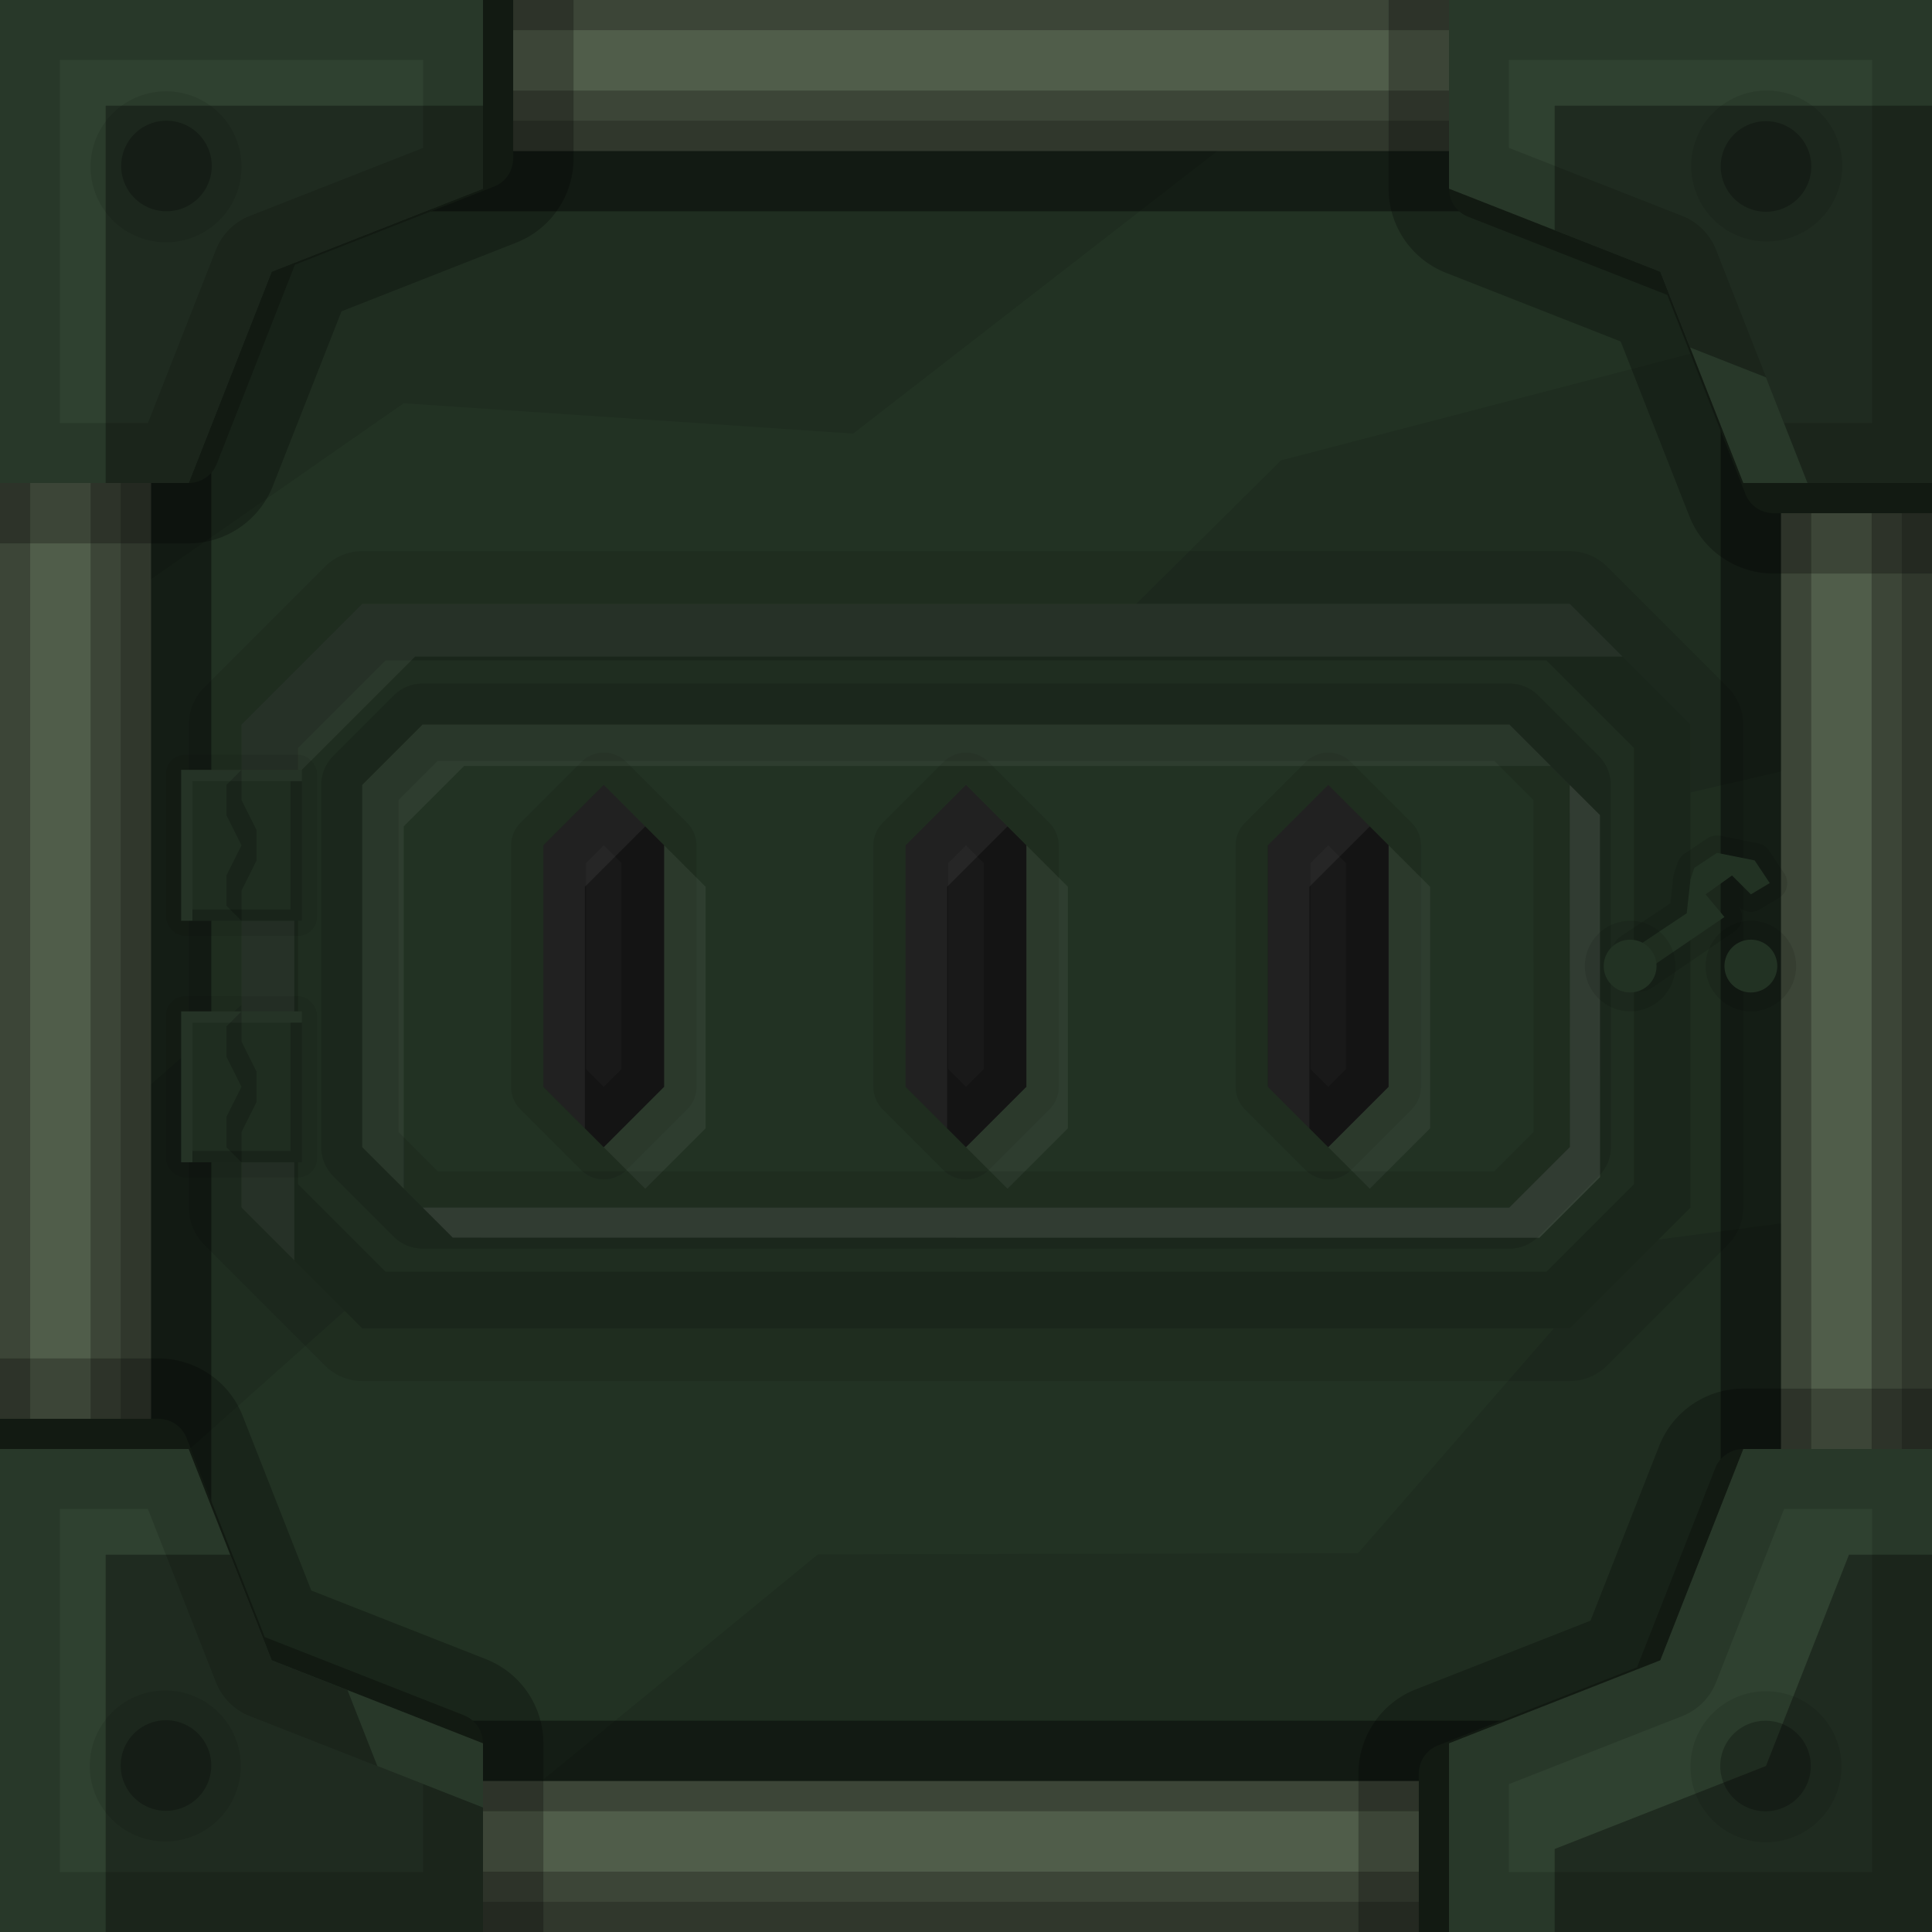 <?xml version="1.0" encoding="UTF-8" standalone="no"?>
<!-- Created with Inkscape (http://www.inkscape.org/) -->

<svg
   xmlns:dc="http://purl.org/dc/elements/1.1/"
   xmlns:cc="http://creativecommons.org/ns#"
   xmlns:rdf="http://www.w3.org/1999/02/22-rdf-syntax-ns#"
   xmlns:svg="http://www.w3.org/2000/svg"
   xmlns="http://www.w3.org/2000/svg"
   xmlns:xlink="http://www.w3.org/1999/xlink"
   xmlns:sodipodi="http://sodipodi.sourceforge.net/DTD/sodipodi-0.dtd"
   xmlns:inkscape="http://www.inkscape.org/namespaces/inkscape"
   id="svg3055"
   version="1.1"
   inkscape:version="0.48.4 r9939"
   width="512"
   height="512"
   sodipodi:docname="BasicFactoryTop.svg">
  <defs
     id="defs3059" />
  <sodipodi:namedview
     pagecolor="#ffffff"
     bordercolor="#666666"
     borderopacity="1"
     objecttolerance="10"
     gridtolerance="10"
     guidetolerance="10"
     inkscape:pageopacity="0"
     inkscape:pageshadow="2"
     inkscape:window-width="1301"
     inkscape:window-height="744"
     id="namedview3057"
     showgrid="true"
     fit-margin-top="0"
     fit-margin-left="0"
     fit-margin-right="0"
     fit-margin-bottom="0"
     inkscape:zoom="1"
     inkscape:cx="308.43384"
     inkscape:cy="258.18781"
     inkscape:window-x="65"
     inkscape:window-y="24"
     inkscape:window-maximized="1"
     inkscape:current-layer="g4319">
    <inkscape:grid
       type="xygrid"
       id="grid5114"
       empspacing="128"
       visible="true"
       enabled="true"
       snapvisiblegridlinesonly="true" />
  </sodipodi:namedview>
  <rect
     style="color:#000000;fill:#223223;fill-opacity:1;stroke:none;stroke-width:4;marker:none;visibility:visible;display:inline;overflow:visible;enable-background:accumulate"
     id="rect3065"
     width="512"
     height="512"
     x="5.2631153e-06"
     y="0" />
  <path
     style="fill:#000000;fill-opacity:0.098;stroke:none"
     d="M 226.103,114.899 341.326,25.511 24.749,30.46 23.542,164.967 106.981,106.863 z"
     id="path5026"
     inkscape:connector-curvature="0"
     sodipodi:nodetypes="cccccc" />
  <path
     style="fill:#000000;fill-opacity:0.098;stroke:none"
     d="m 216.728,411.944 -94.399,77.428 351.786,-2.828 10.96,-164.049 -53.74,7.071 -71.418,82.024 z"
     id="path5028"
     inkscape:connector-curvature="0"
     sodipodi:nodetypes="ccccccc" />
  <path
     style="fill:#000000;fill-opacity:0.098;stroke:none"
     d="M 94,240 8.5,315 20,411 107.5,333 270,330.5 372.5,227.5 495.5,199 481.5,85 339.5,122 232.5,228 z"
     id="path5022"
     inkscape:connector-curvature="0"
     sodipodi:nodetypes="ccccccccccc" />
  <path
     style="color:#000000;fill:#000000;fill-opacity:0.412;fill-rule:nonzero;stroke:none;stroke-width:1;marker:none;visibility:visible;display:inline;overflow:visible;enable-background:accumulate"
     d="m 4.8020922e-6,0 0,512 L 512,512 512,0 4.8020922e-6,0 z M 56,56 456,56 l 0,400 -400,0 0,-400 z"
     id="rect5019"
     inkscape:connector-curvature="0" />
  <path
     style="color:#000000;fill:#505d4a;fill-opacity:1;stroke:none;stroke-width:4;marker:none;visibility:visible;display:inline;overflow:visible;enable-background:accumulate"
     d="m 4.8020922e-6,0 0,512 L 512,512 512,0 4.8020922e-6,0 z M 40,40 472,40 l 0,432 -432,0 0,-432 z"
     id="rect3065-2"
     inkscape:connector-curvature="0" />
  <g
     id="g3037">
    <path
       sodipodi:type="inkscape:offset"
       inkscape:radius="23.986868"
       inkscape:original="M 384 0 L 384 50 L 440 72 L 462 128 L 512 128 L 512 0 L 384 0 z "
       xlink:href="#path3929"
       style="fill:#000000;fill-opacity:0.255;stroke:none"
       id="path4873"
       inkscape:href="#path3929"
       d="M 392,-24 A 23.989,23.989 0 0 0 368,0 l 0,50 a 23.989,23.989 0 0 0 15.219,22.312 L 429.5,90.5 447.688,136.781 A 23.989,23.989 0 0 0 470,152 l 50,0 a 23.989,23.989 0 0 0 24,-24 L 544,0 a 23.989,23.989 0 0 0 -24,-24 l -128,0 z"
       transform="matrix(0,-1,1,0,4.8020922e-6,512)" />
    <path
       sodipodi:type="inkscape:offset"
       inkscape:radius="23.986868"
       inkscape:original="M 384 0 L 384 50 L 440 72 L 462 128 L 512 128 L 512 0 L 384 0 z "
       xlink:href="#path3929"
       style="fill:#000000;fill-opacity:0.255;stroke:none"
       id="path4893"
       inkscape:href="#path3929"
       d="M 392,-24 A 23.989,23.989 0 0 0 368,0 l 0,50 a 23.989,23.989 0 0 0 15.219,22.312 L 429.5,90.5 447.688,136.781 A 23.989,23.989 0 0 0 470,152 l 50,0 a 23.989,23.989 0 0 0 24,-24 L 544,0 a 23.989,23.989 0 0 0 -24,-24 l -128,0 z"
       transform="matrix(0,1,-1,0,512,-4.8020922e-6)" />
    <path
       transform="translate(-2.4020922e-6,0)"
       d="M 392,-24 A 23.989,23.989 0 0 0 368,0 l 0,50 a 23.989,23.989 0 0 0 15.219,22.312 L 429.5,90.5 447.688,136.781 A 23.989,23.989 0 0 0 470,152 l 50,0 a 23.989,23.989 0 0 0 24,-24 L 544,0 a 23.989,23.989 0 0 0 -24,-24 l -128,0 z"
       inkscape:href="#path3929"
       id="path3933"
       style="fill:#000000;fill-opacity:0.255;stroke:none"
       xlink:href="#path3929"
       inkscape:original="M 384 0 L 384 50 L 440 72 L 462 128 L 512 128 L 512 0 L 384 0 z "
       inkscape:radius="23.986868"
       sodipodi:type="inkscape:offset" />
    <path
       sodipodi:type="inkscape:offset"
       inkscape:radius="23.986868"
       inkscape:original="M 384 0 L 384 50 L 440 72 L 462 128 L 512 128 L 512 0 L 384 0 z "
       xlink:href="#path3929"
       style="fill:#000000;fill-opacity:0.255;stroke:none"
       id="path4883"
       inkscape:href="#path3929"
       d="M 392,-24 A 23.989,23.989 0 0 0 368,0 l 0,50 a 23.989,23.989 0 0 0 15.219,22.312 L 429.5,90.5 447.688,136.781 A 23.989,23.989 0 0 0 470,152 l 50,0 a 23.989,23.989 0 0 0 24,-24 L 544,0 a 23.989,23.989 0 0 0 -24,-24 l -128,0 z"
       transform="matrix(-1,0,0,-1,512,512)" />
  </g>
  <path
     style="color:#000000;fill:#000000;fill-opacity:0.255;stroke:none;stroke-width:4;marker:none;visibility:visible;display:inline;overflow:visible;enable-background:accumulate"
     d="m 4.8020922e-6,0 0,512 8,0 0,-504 L 512,8 512,0 4.8020922e-6,0 z M 472,48 l 0,424 -424,0 0,8 L 480,480 l 0,-432 -8,0 z"
     id="rect3065-2-4"
     inkscape:connector-curvature="0" />
  <path
     style="color:#000000;fill:#000000;fill-opacity:0.255;stroke:none;stroke-width:4;marker:none;visibility:visible;display:inline;overflow:visible;enable-background:accumulate"
     d="m 496,0 0,496 -496,0 0,16 L 512,512 512,0 496,0 z m -472,24 0,432 16,0 0,-416 L 456,40 456,24 24,24 z"
     id="rect3065-2-6"
     inkscape:connector-curvature="0" />
  <path
     style="color:#000000;fill:#000000;fill-opacity:0.204;stroke:none;stroke-width:4;marker:none;visibility:visible;display:inline;overflow:visible;enable-background:accumulate"
     d="m 504,0 0,504 -504,0 0,8 L 512,512 512,0 504,0 z m -472,32 0,432 8,0 0,-424 L 464,40 464,32 32,32 z"
     id="rect3065-2-5"
     inkscape:connector-curvature="0" />
  <g
     id="g3049"
     style="fill:#121a12;fill-opacity:1">
    <path
       transform="matrix(0,-1,1,0,4.8020922e-6,512)"
       sodipodi:type="inkscape:offset"
       inkscape:radius="8.0067701"
       inkscape:original="M 384 0 L 384 50 L 440 72 L 462 128 L 512 128 L 512 0 L 384 0 z "
       xlink:href="#path3929"
       style="fill:#121a12;fill-opacity:1;stroke:none"
       id="path4875"
       inkscape:href="#path3929"
       d="m 392,-8 a 8.008,8.008 0 0 0 -8,8 l 0,50 a 8.008,8.008 0 0 0 5.062,7.438 l 52.781,20.719 20.719,52.781 A 8.008,8.008 0 0 0 470,136 l 50,0 a 8.008,8.008 0 0 0 8,-8 L 528,0 a 8.008,8.008 0 0 0 -8,-8 l -128,0 z" />
    <path
       transform="matrix(0,1,-1,0,512,-4.8020922e-6)"
       sodipodi:type="inkscape:offset"
       inkscape:radius="8.0067701"
       inkscape:original="M 384 0 L 384 50 L 440 72 L 462 128 L 512 128 L 512 0 L 384 0 z "
       xlink:href="#path3929"
       style="fill:#121a12;fill-opacity:1;stroke:none"
       id="path4895"
       inkscape:href="#path3929"
       d="m 392,-8 a 8.008,8.008 0 0 0 -8,8 l 0,50 a 8.008,8.008 0 0 0 5.062,7.438 l 52.781,20.719 20.719,52.781 A 8.008,8.008 0 0 0 470,136 l 50,0 a 8.008,8.008 0 0 0 8,-8 L 528,0 a 8.008,8.008 0 0 0 -8,-8 l -128,0 z" />
    <path
       transform="translate(-2.4020922e-6,0)"
       d="m 392,-8 a 8.008,8.008 0 0 0 -8,8 l 0,50 a 8.008,8.008 0 0 0 5.062,7.438 l 52.781,20.719 20.719,52.781 A 8.008,8.008 0 0 0 470,136 l 50,0 a 8.008,8.008 0 0 0 8,-8 L 528,0 a 8.008,8.008 0 0 0 -8,-8 l -128,0 z"
       inkscape:href="#path3929"
       id="path3931"
       style="fill:#121a12;fill-opacity:1;stroke:none"
       xlink:href="#path3929"
       inkscape:original="M 384 0 L 384 50 L 440 72 L 462 128 L 512 128 L 512 0 L 384 0 z "
       inkscape:radius="8.0067701"
       sodipodi:type="inkscape:offset" />
    <path
       transform="matrix(-1,0,0,-1,512,512)"
       sodipodi:type="inkscape:offset"
       inkscape:radius="8.0067701"
       inkscape:original="M 384 0 L 384 50 L 440 72 L 462 128 L 512 128 L 512 0 L 384 0 z "
       xlink:href="#path3929"
       style="fill:#121a12;fill-opacity:1;stroke:none"
       id="path4885"
       inkscape:href="#path3929"
       d="m 392,-8 a 8.008,8.008 0 0 0 -8,8 l 0,50 a 8.008,8.008 0 0 0 5.062,7.438 l 52.781,20.719 20.719,52.781 A 8.008,8.008 0 0 0 470,136 l 50,0 a 8.008,8.008 0 0 0 8,-8 L 528,0 a 8.008,8.008 0 0 0 -8,-8 l -128,0 z" />
  </g>
  <g
     id="g3031"
     transform="translate(-4.8020922e-6,0)"
     style="fill:#2f4130;fill-opacity:1">
    <path
       style="fill:#2f4130;fill-opacity:1;stroke:none"
       d="M 4.8020922e-6,128 50,128 l 22,-56 L 128,50 128,0 4.8020922e-6,0 z"
       id="path4877"
       inkscape:connector-curvature="0"
       sodipodi:nodetypes="ccccccc" />
    <path
       style="fill:#2f4130;fill-opacity:1;stroke:none"
       d="m 512,384 -50,0 -22,56 -56,22 0,50 128,0 z"
       id="path4897"
       inkscape:connector-curvature="0"
       sodipodi:nodetypes="ccccccc" />
    <path
       sodipodi:nodetypes="ccccccc"
       inkscape:connector-curvature="0"
       id="path3929"
       d="m 384,0 0,50 56,22 22,56 50,0 0,-128 z"
       style="fill:#2f4130;fill-opacity:1;stroke:none" />
    <path
       style="fill:#2f4130;fill-opacity:1;stroke:none"
       d="m 128,512 0,-50 -56,-22 -22,-56 -50,0 0,128 z"
       id="path4887"
       inkscape:connector-curvature="0"
       sodipodi:nodetypes="ccccccc" />
  </g>
  <g
     id="g3043">
    <path
       style="fill:#000000;fill-opacity:0.141;stroke:none"
       d="m 512,384 -50,0 -22,56 -56,22 0,50 128,0 0,-128 z m -15.875,15.875 0,96.25 -96.25,0 0,-23.312 45.938,-18.031 a 15.877,15.877 0 0 0 8.968,-8.969 l 18.032,-45.938 23.312,0 z"
       id="path4899"
       inkscape:connector-curvature="0" />
    <path
       id="path3929-2"
       d="m 384,0 0,50 56,22 22,56 50,0 0,-128 -128,0 z m 15.875,15.875 96.25,0 0,96.25 -23.312,0 -18.032,-45.938 a 15.877,15.877 0 0 0 -8.968,-8.969 l -45.938,-18.031 0,-23.312 z"
       style="fill:#000000;fill-opacity:0.141;stroke:none"
       inkscape:connector-curvature="0" />
    <path
       style="fill:#000000;fill-opacity:0.141;stroke:none"
       d="M 4.8020922e-6,128 50,128 l 22,-56 L 128,50 128,0 4.8020922e-6,0 l 0,128 z M 15.875,112.125 l 0,-96.25 96.25,0 0,23.312 -45.937,18.031 a 15.877,15.877 0 0 0 -8.969,8.969 l -18.031,45.938 -23.313,0 z"
       id="path4879"
       inkscape:connector-curvature="0" />
    <path
       style="fill:#000000;fill-opacity:0.141;stroke:none"
       d="m 128,512 0,-50 -56,-22 -22,-56 -50,0 0,128 L 128,512 z m -15.875,-15.875 -96.25,0 0,-96.25 23.313,0 18.031,45.938 a 15.877,15.877 0 0 0 8.969,8.969 l 45.937,18.031 0,23.312 z"
       id="path4889"
       inkscape:connector-curvature="0" />
  </g>
  <g
     transform="matrix(-1,0,0,-1,1128,522.4)"
     id="g4903-5"
     style="fill:#000000;fill-opacity:0.333" />
  <path
     style="fill:#000000;fill-opacity:0.333;stroke:none"
     d="m 28,28 0,100 22,0 22,-56 L 128,50 128,28 28,28 z"
     id="path4877-3"
     inkscape:connector-curvature="0" />
  <path
     style="fill:#000000;fill-opacity:0.333;stroke:none"
     d="m 490,412 -22,56 -56,22 0,22 100,0 0,-100 -22,0 z"
     id="path4897-6"
     inkscape:connector-curvature="0" />
  <path
     style="fill:#000000;fill-opacity:0.333;stroke:none"
     d="m 412,28 0,33 28,11 7.906,20.094 L 468,100 l 11,28 33,0 0,-100 -100,0 z"
     id="path3929-7"
     inkscape:connector-curvature="0" />
  <path
     style="fill:#000000;fill-opacity:0.333;stroke:none"
     d="m 28,412.006 0,100 100,0 0,-33 -28,-11 -7.906,-20.094 -20.094,-7.906 -11,-28 -33,0 z"
     id="path4887-5"
     inkscape:connector-curvature="0" />
  <path
     inkscape:tile-y0="24.000001"
     inkscape:tile-x0="448"
     transform="matrix(1.741,0,0,1.754,-346.462,-33.15)"
     d="m 479.418,43.984 a 11.49,11.402 0 1 1 -22.981,0 11.49,11.402 0 1 1 22.981,0 z"
     sodipodi:ry="11.402097"
     sodipodi:rx="11.490485"
     sodipodi:cy="43.9837"
     sodipodi:cx="467.92792"
     id="use5096"
     style="color:#000000;fill:#000000;fill-opacity:0.098;fill-rule:nonzero;stroke:none;stroke-width:1;marker:none;visibility:visible;display:inline;overflow:visible;enable-background:accumulate"
     sodipodi:type="arc" />
  <path
     inkscape:tile-y0="24.000001"
     inkscape:tile-x0="448"
     transform="matrix(0,1.741,-1.754,0,545.15,-346.462)"
     d="m 479.418,43.984 a 11.49,11.402 0 1 1 -22.981,0 11.49,11.402 0 1 1 22.981,0 z"
     sodipodi:ry="11.402097"
     sodipodi:rx="11.490485"
     sodipodi:cy="43.9837"
     sodipodi:cx="467.92792"
     id="use5098"
     style="color:#000000;fill:#000000;fill-opacity:0.098;fill-rule:nonzero;stroke:none;stroke-width:1;marker:none;visibility:visible;display:inline;overflow:visible;enable-background:accumulate"
     sodipodi:type="arc" />
  <path
     inkscape:tile-y0="24.000001"
     inkscape:tile-x0="448"
     transform="matrix(0,1.741,-1.754,0,121.15,-770.462)"
     d="m 479.418,43.984 a 11.49,11.402 0 1 1 -22.981,0 11.49,11.402 0 1 1 22.981,0 z"
     sodipodi:ry="11.402097"
     sodipodi:rx="11.490485"
     sodipodi:cy="43.9837"
     sodipodi:cx="467.92792"
     id="use5100"
     style="color:#000000;fill:#000000;fill-opacity:0.098;fill-rule:nonzero;stroke:none;stroke-width:1;marker:none;visibility:visible;display:inline;overflow:visible;enable-background:accumulate"
     sodipodi:type="arc" />
  <path
     inkscape:tile-y0="24.000001"
     inkscape:tile-x0="448"
     transform="matrix(-1.741,0,0,-1.754,858.462,545.15)"
     d="m 479.418,43.984 a 11.49,11.402 0 1 1 -22.981,0 11.49,11.402 0 1 1 22.981,0 z"
     sodipodi:ry="11.402097"
     sodipodi:rx="11.490485"
     sodipodi:cy="43.9837"
     sodipodi:cx="467.92792"
     id="use5102"
     style="color:#000000;fill:#000000;fill-opacity:0.098;fill-rule:nonzero;stroke:none;stroke-width:1;marker:none;visibility:visible;display:inline;overflow:visible;enable-background:accumulate"
     sodipodi:type="arc" />
  <path
     sodipodi:type="arc"
     style="color:#000000;fill:#000000;fill-opacity:0.255;fill-rule:nonzero;stroke:none;stroke-width:1;marker:none;visibility:visible;display:inline;overflow:visible;enable-background:accumulate"
     id="path5112"
     sodipodi:cx="43.875"
     sodipodi:cy="468.03125"
     sodipodi:rx="11.625"
     sodipodi:ry="12.09375"
     d="m 55.5,468.031 a 11.625,12.094 0 1 1 -23.25,0 11.625,12.094 0 1 1 23.25,0 z"
     transform="matrix(1.032,0,0,0.992,-1.29,3.597)"
     inkscape:transform-center-x="212"
     inkscape:transform-center-y="212"
     inkscape:tile-cx="256"
     inkscape:tile-cy="256"
     inkscape:tile-w="24.000001"
     inkscape:tile-h="24"
     inkscape:tile-x0="32.000001"
     inkscape:tile-y0="456" />
  <use
     x="0"
     y="0"
     inkscape:tiled-clone-of="#path5112"
     xlink:href="#path5112"
     transform="matrix(0,1,-1,0,512,-4.8020922e-6)"
     id="use5142"
     inkscape:transform-center-x="212"
     inkscape:transform-center-y="-212"
     width="512"
     height="512" />
  <use
     x="0"
     y="0"
     inkscape:tiled-clone-of="#path5112"
     xlink:href="#path5112"
     transform="matrix(-1,0,0,-1,512,512)"
     id="use5144"
     inkscape:transform-center-x="-212"
     inkscape:transform-center-y="-212"
     width="512"
     height="512" />
  <use
     x="0"
     y="0"
     inkscape:tiled-clone-of="#path5112"
     xlink:href="#path5112"
     transform="matrix(0,-1,1,0,4.8020922e-6,512)"
     id="use5146"
     inkscape:transform-center-x="-212"
     inkscape:transform-center-y="212"
     width="512"
     height="512" />
  <g
     id="g4319"
     transform="translate(-633.143,-532.344)">
    <path
       transform="translate(600,0)"
       d="m 129.156,678.406 a 13.969,13.969 0 0 0 -9.875,4.094 l -32,32 a 13.969,13.969 0 0 0 -4.094,9.875 l 0,128 a 13.969,13.969 0 0 0 4.094,9.875 l 32,32 a 13.969,13.969 0 0 0 9.875,4.094 l 320,0 a 13.969,13.969 0 0 0 9.875,-4.094 l 32,-32 a 13.969,13.969 0 0 0 4.094,-9.875 l 0,-128 a 13.969,13.969 0 0 0 -4.094,-9.875 l -32,-32 a 13.969,13.969 0 0 0 -9.875,-4.094 l -320,0 z"
       id="path4133"
       style="color:#000000;fill:#000000;fill-opacity:0.102;fill-rule:nonzero;stroke:none;stroke-width:25;marker:none;visibility:visible;display:inline;overflow:visible;enable-background:accumulate"
       inkscape:original="M 129.15625 692.375 L 97.15625 724.375 L 97.15625 852.375 L 129.15625 884.375 L 449.15625 884.375 L 481.15625 852.375 L 481.15625 724.375 L 449.15625 692.375 L 129.15625 692.375 z "
       inkscape:radius="13.967296"
       sodipodi:type="inkscape:offset" />
    <path
       sodipodi:nodetypes="ccccccccc"
       inkscape:connector-curvature="0"
       id="rect3025"
       d="m 729.143,692.362 320,0 32,32 0,128 -32,32 -320,0 -32,-32 0,-128 z"
       style="color:#000000;fill:#1f2d20;fill-opacity:1;fill-rule:nonzero;stroke:none;stroke-width:25;marker:none;visibility:visible;display:inline;overflow:visible;enable-background:accumulate" />
    <path
       sodipodi:nodetypes="ccccccccc"
       inkscape:connector-curvature="0"
       id="path3966-1-9-6"
       d="m 729.143,836.362 16,16 287.969,0.031 16.062,-16.062 -0.031,-95.969 -16,-16 -288,0 -16,16 z"
       style="fill:#223223;fill-opacity:1;stroke:none" />
    <path
       id="path4037"
       transform="translate(33.143,540.362)"
       d="m 712,173.125 a 10.869,10.869 0 0 0 -7.688,3.188 l -16,16 A 10.869,10.869 0 0 0 685.125,200 l 0,96 a 10.869,10.869 0 0 0 3.188,7.688 l 16,16 A 10.869,10.869 0 0 0 712,322.875 l 287.969,0.031 a 10.869,10.869 0 0 0 7.687,-3.188 l 16.063,-16.062 a 10.869,10.869 0 0 0 3.187,-7.688 L 1026.875,200 a 10.869,10.869 0 0 0 -3.188,-7.688 l -16,-16 A 10.869,10.869 0 0 0 1000,173.125 l -288,0 z m 0,10.875 288,0 16,16 0.031,95.969 -16.062,16.062 L 712,312 l -16,-16 0,-96 16,-16 z"
       style="fill:#000000;fill-opacity:0.129;stroke:none"
       inkscape:connector-curvature="0" />
    <path
       transform="translate(600,0)"
       d="m 193.031,731.812 a 8.552,8.552 0 0 0 -5.906,2.531 l -16,16 a 8.552,8.552 0 0 0 -2.531,6.031 l 0,64 a 8.552,8.552 0 0 0 2.531,6.031 l 16,16 a 8.552,8.552 0 0 0 12.062,0 l 16,-16 a 8.552,8.552 0 0 0 2.531,-6.031 l 0,-64 a 8.552,8.552 0 0 0 -2.531,-6.031 l -16,-16 a 8.552,8.552 0 0 0 -6.156,-2.531 z m 96,0 a 8.552,8.552 0 0 0 -5.906,2.531 l -16,16 a 8.552,8.552 0 0 0 -2.531,6.031 l 0,64 a 8.552,8.552 0 0 0 2.531,6.031 l 16,16 a 8.552,8.552 0 0 0 12.062,0 l 16,-16 a 8.552,8.552 0 0 0 2.531,-6.031 l 0,-64 a 8.552,8.552 0 0 0 -2.531,-6.031 l -16,-16 a 8.552,8.552 0 0 0 -6.156,-2.531 z m 96,0 a 8.552,8.552 0 0 0 -5.906,2.531 l -16,16 a 8.552,8.552 0 0 0 -2.531,6.031 l 0,64 a 8.552,8.552 0 0 0 2.531,6.031 l 16,16 a 8.552,8.552 0 0 0 12.062,0 l 16,-16 a 8.552,8.552 0 0 0 2.531,-6.031 l 0,-64 a 8.552,8.552 0 0 0 -2.531,-6.031 l -16,-16 a 8.552,8.552 0 0 0 -6.156,-2.531 z"
       id="path3901"
       style="fill:#000000;fill-opacity:0.102;stroke:none"
       inkscape:original="M 193.15625 740.375 L 177.15625 756.375 L 177.15625 820.375 L 193.15625 836.375 L 209.15625 820.375 L 209.15625 756.375 L 193.15625 740.375 z M 289.15625 740.375 L 273.15625 756.375 L 273.15625 820.375 L 289.15625 836.375 L 305.15625 820.375 L 305.15625 756.375 L 289.15625 740.375 z M 385.15625 740.375 L 369.15625 756.375 L 369.15625 820.375 L 385.15625 836.375 L 401.15625 820.375 L 401.15625 756.375 L 385.15625 740.375 z "
       inkscape:radius="8.5513153"
       sodipodi:type="inkscape:offset" />
    <path
       inkscape:connector-curvature="0"
       d="m 985.143,740.362 16,16 0,64 -16,16 -16,-16 0,-64 z m -96,0 16,16 0,64 -16,16 -16,-16 0,-64 z m -96,0 16,16 0,64 -16,16 -16,-16 0,-64 z"
       style="fill:#191919;fill-opacity:1;stroke:none"
       id="path3028-1-1" />
    <path
       transform="translate(33.143,540.362)"
       id="path3028-1-1-6"
       d="m 760,200 -16,16 0,64 16,16 16,-16 0,-64 -16,-16 z m 96,0 -16,16 0,64 16,16 16,-16 0,-64 -16,-16 z m 96,0 -16,16 0,64 16,16 16,-16 0,-64 -16,-16 z m -192,16 4.688,4.688 0,54.625 L 760,280 l -4.688,-4.688 0,-54.625 L 760,216 z m 96,0 4.688,4.688 0,54.625 L 856,280 l -4.688,-4.688 0,-54.625 L 856,216 z m 96,0 4.688,4.688 0,54.625 L 952,280 l -4.688,-4.688 0,-54.625 L 952,216 z"
       style="fill:#000000;fill-opacity:0.196;stroke:none"
       inkscape:connector-curvature="0" />
    <path
       transform="translate(33.143,540.362)"
       id="path3028-1-1-3"
       d="m 760,200 -16,16 0,64 11,11 0,-64 16,-16 -11,-11 z m 96,0 -16,16 0,64 11,11 0,-64 16,-16 -11,-11 z m 96,0 -16,16 0,64 11,11 0,-64 16,-16 -11,-11 z"
       style="fill:#ffffff;fill-opacity:0.055;stroke:none"
       inkscape:connector-curvature="0" />
    <path
       transform="translate(33.143,540.362)"
       id="path3028-1-1-65-1"
       d="m 776,216 0,64 -16,16 11,11 16,-16 0,-64 -11,-11 z m 96,0 0,64 -16,16 11,11 16,-16 0,-64 -11,-11 z m 96,0 0,64 -16,16 11,11 16,-16 0,-64 -11,-11 z"
       style="fill:#ffffff;fill-opacity:0.055;stroke:none"
       inkscape:connector-curvature="0" />
    <path
       inkscape:connector-curvature="0"
       id="path3966-1"
       d="m 745.143,724.362 -16,16 0,96 11,10.969 0,-96 16,-16 287.969,0 -10.969,-10.969 -288,0 z"
       style="fill:#ffffff;fill-opacity:0.055;stroke:none" />
    <path
       inkscape:connector-curvature="0"
       id="path3966-1-8"
       d="m 1049.143,740.362 0.031,95.969 -16.062,16.062 -287.938,-0.031 7.969,7.969 287.969,0.031 16.062,-16.062 -0.031,-95.969 -8,-7.969 z"
       style="fill:#ffffff;fill-opacity:0.098;stroke:none" />
    <path
       transform="translate(33.143,540.362)"
       id="path3966"
       d="m 712,184 -16,16 0,96 16,16 287.969,0.031 16.062,-16.062 L 1016,200 l -16,-16 -288,0 z m 4,9.625 280,0 10.375,10.375 0.031,87.969 -10.437,10.438 L 716,302.375 705.625,292 l 0,-88 L 716,193.625 z"
       style="fill:#000000;fill-opacity:0.102;stroke:none"
       inkscape:connector-curvature="0" />
    <path
       id="rect3025-1"
       transform="translate(33.143,540.362)"
       d="m 696,152 -32,32 0,128 32,32 320,0 32,-32 0,-128 -32,-32 -320,0 z m 6.188,15 307.625,0 23.188,23.188 0,115.625 L 1009.812,329 702.188,329 679,305.812 679,190.188 702.188,167 z"
       style="color:#000000;fill:#000000;fill-opacity:0.149;fill-rule:nonzero;stroke:none;stroke-width:25;marker:none;visibility:visible;display:inline;overflow:visible;enable-background:accumulate"
       inkscape:connector-curvature="0" />
    <path
       id="rect3025-0"
       transform="translate(33.143,540.362)"
       d="m 696,152 -32,32 0,128 14,14 0,-128 32,-32 320,0 -14,-14 -320,0 z"
       style="color:#000000;fill:#ffffff;fill-opacity:0.051;fill-rule:nonzero;stroke:none;stroke-width:25;marker:none;visibility:visible;display:inline;overflow:visible;enable-background:accumulate"
       inkscape:connector-curvature="0" />
    <g
       id="g4145">
      <rect
         style="color:#000000;fill:#000000;fill-opacity:0.078;fill-rule:nonzero;stroke:none;stroke-width:25;marker:none;visibility:visible;display:inline;overflow:visible;enable-background:accumulate"
         id="rect4143"
         width="40"
         height="48"
         x="677.143"
         y="732.362"
         ry="5"
         rx="5" />
      <rect
         style="color:#000000;fill:#1f2d20;fill-opacity:1;fill-rule:nonzero;stroke:none;stroke-width:25;marker:none;visibility:visible;display:inline;overflow:visible;enable-background:accumulate"
         id="rect4135"
         width="32"
         height="40"
         x="681.143"
         y="736.362" />
      <path
         style="fill:#000000;fill-opacity:0.2;stroke:none"
         d="m 697.143,776.362 0,-8 4,-8 0,-8 -4,-8 0,-8 -4,4 0,8 4,8 -4,8 0,8 z"
         id="path4137"
         inkscape:connector-curvature="0" />
      <path
         style="fill:#000000;fill-opacity:0.2;stroke:none"
         d="m 684.143,776.362 0,-3 26,0 0,-34 3,0 0,37 z"
         id="path4139"
         inkscape:connector-curvature="0"
         sodipodi:nodetypes="ccccccc" />
      <path
         style="fill:#ffffff;fill-opacity:0.031;stroke:none"
         d="m 681.143,776.362 3,0 0,-37 29,0 0,-3 -32,0 z"
         id="path4141"
         inkscape:connector-curvature="0" />
    </g>
    <g
       id="g4145-9"
       transform="translate(-3.3710937e-6,64)">
      <rect
         style="color:#000000;fill:#000000;fill-opacity:0.078;fill-rule:nonzero;stroke:none;stroke-width:25;marker:none;visibility:visible;display:inline;overflow:visible;enable-background:accumulate"
         id="rect4143-5"
         width="40"
         height="48"
         x="677.143"
         y="732.362"
         ry="5"
         rx="5" />
      <rect
         style="color:#000000;fill:#1f2d20;fill-opacity:1;fill-rule:nonzero;stroke:none;stroke-width:25;marker:none;visibility:visible;display:inline;overflow:visible;enable-background:accumulate"
         id="rect4135-4"
         width="32"
         height="40"
         x="681.143"
         y="736.362" />
      <path
         style="fill:#000000;fill-opacity:0.2;stroke:none"
         d="m 697.143,776.362 0,-8 4,-8 0,-8 -4,-8 0,-8 -4,4 0,8 4,8 -4,8 0,8 z"
         id="path4137-4"
         inkscape:connector-curvature="0" />
      <path
         style="fill:#000000;fill-opacity:0.2;stroke:none"
         d="m 684.143,776.362 0,-3 26,0 0,-34 3,0 0,37 z"
         id="path4139-6"
         inkscape:connector-curvature="0"
         sodipodi:nodetypes="ccccccc" />
      <path
         style="fill:#ffffff;fill-opacity:0.031;stroke:none"
         d="m 681.143,776.362 3,0 0,-37 29,0 0,-3 -32,0 z"
         id="path4141-5"
         inkscape:connector-curvature="0" />
    </g>
    <g
       transform="translate(600,0)"
       id="g4256">
      <path
         sodipodi:type="inkscape:offset"
         inkscape:radius="4.6336536"
         inkscape:original="M 488.15625 758.375 L 482.15625 762.375 L 481.15625 765.375 L 480.15625 774.375 L 465.15625 784.375 L 468.15625 790.375 L 490.15625 775.375 L 485.15625 769.375 L 492.15625 764.375 L 497.15625 769.375 L 502.15625 766.375 L 498.15625 760.375 L 488.15625 758.375 z "
         style="fill:#000000;fill-opacity:0.102;stroke:none"
         id="path4254"
         d="m 488.156,753.75 a 4.634,4.634 0 0 0 -2.562,0.781 l -6,4 a 4.634,4.634 0 0 0 -1.844,2.375 l -1,3 a 4.634,4.634 0 0 0 -0.188,0.969 l -0.75,6.844 -13.219,8.812 A 4.634,4.634 0 0 0 461,786.438 l 3,6 a 4.634,4.634 0 0 0 6.781,1.781 l 22,-15 a 4.634,4.634 0 0 0 1.188,-6.5 4.634,4.634 0 0 0 5.562,0.625 l 5,-3 A 4.634,4.634 0 0 0 506,763.812 l -4,-6 a 4.634,4.634 0 0 0 -2.938,-1.969 l -10,-2 a 4.634,4.634 0 0 0 -0.906,-0.094 z" />
      <path
         style="fill:#223223;fill-opacity:1;stroke:none"
         d="m 457,235 -22,15 -3,-6 15,-10 1,-9 1,-3 6,-4 10,2 4,6 -5,3 -5,-5 -7,5 z"
         id="path4234"
         inkscape:connector-curvature="0"
         transform="translate(33.143,540.362)" />
      <path
         sodipodi:type="arc"
         style="color:#000000;fill:#000000;fill-opacity:0.102;fill-rule:nonzero;stroke:none;stroke-width:25;marker:none;visibility:visible;display:inline;overflow:visible;enable-background:accumulate"
         id="path4207"
         sodipodi:cx="432"
         sodipodi:cy="248"
         sodipodi:rx="12"
         sodipodi:ry="12"
         d="m 444,248 c 0,6.627 -5.373,12 -12,12 -6.627,0 -12,-5.373 -12,-12 0,-6.627 5.373,-12 12,-12 6.627,0 12,5.373 12,12 z"
         transform="translate(33.143,540.362)" />
      <path
         sodipodi:type="arc"
         style="color:#000000;fill:#223223;fill-opacity:1;fill-rule:nonzero;stroke:none;stroke-width:25;marker:none;visibility:visible;display:inline;overflow:visible;enable-background:accumulate"
         id="path4185"
         sodipodi:cx="432"
         sodipodi:cy="248"
         sodipodi:rx="7"
         sodipodi:ry="7"
         d="m 439,248 c 0,3.866 -3.134,7 -7,7 -3.866,0 -7,-3.134 -7,-7 0,-3.866 3.134,-7 7,-7 3.866,0 7,3.134 7,7 z"
         transform="translate(33.143,540.362)" />
      <path
         transform="translate(65.143,540.362)"
         sodipodi:type="arc"
         style="color:#000000;fill:#000000;fill-opacity:0.102;fill-rule:nonzero;stroke:none;stroke-width:25;marker:none;visibility:visible;display:inline;overflow:visible;enable-background:accumulate"
         id="path4207-2"
         sodipodi:cx="432"
         sodipodi:cy="248"
         sodipodi:rx="12"
         sodipodi:ry="12"
         d="m 444,248 c 0,6.627 -5.373,12 -12,12 -6.627,0 -12,-5.373 -12,-12 0,-6.627 5.373,-12 12,-12 6.627,0 12,5.373 12,12 z" />
      <path
         transform="translate(65.143,540.362)"
         sodipodi:type="arc"
         style="color:#000000;fill:#223223;fill-opacity:1;fill-rule:nonzero;stroke:none;stroke-width:25;marker:none;visibility:visible;display:inline;overflow:visible;enable-background:accumulate"
         id="path4185-6"
         sodipodi:cx="432"
         sodipodi:cy="248"
         sodipodi:rx="7"
         sodipodi:ry="7"
         d="m 439,248 c 0,3.866 -3.134,7 -7,7 -3.866,0 -7,-3.134 -7,-7 0,-3.866 3.134,-7 7,-7 3.866,0 7,3.134 7,7 z" />
    </g>
  </g>
</svg>
